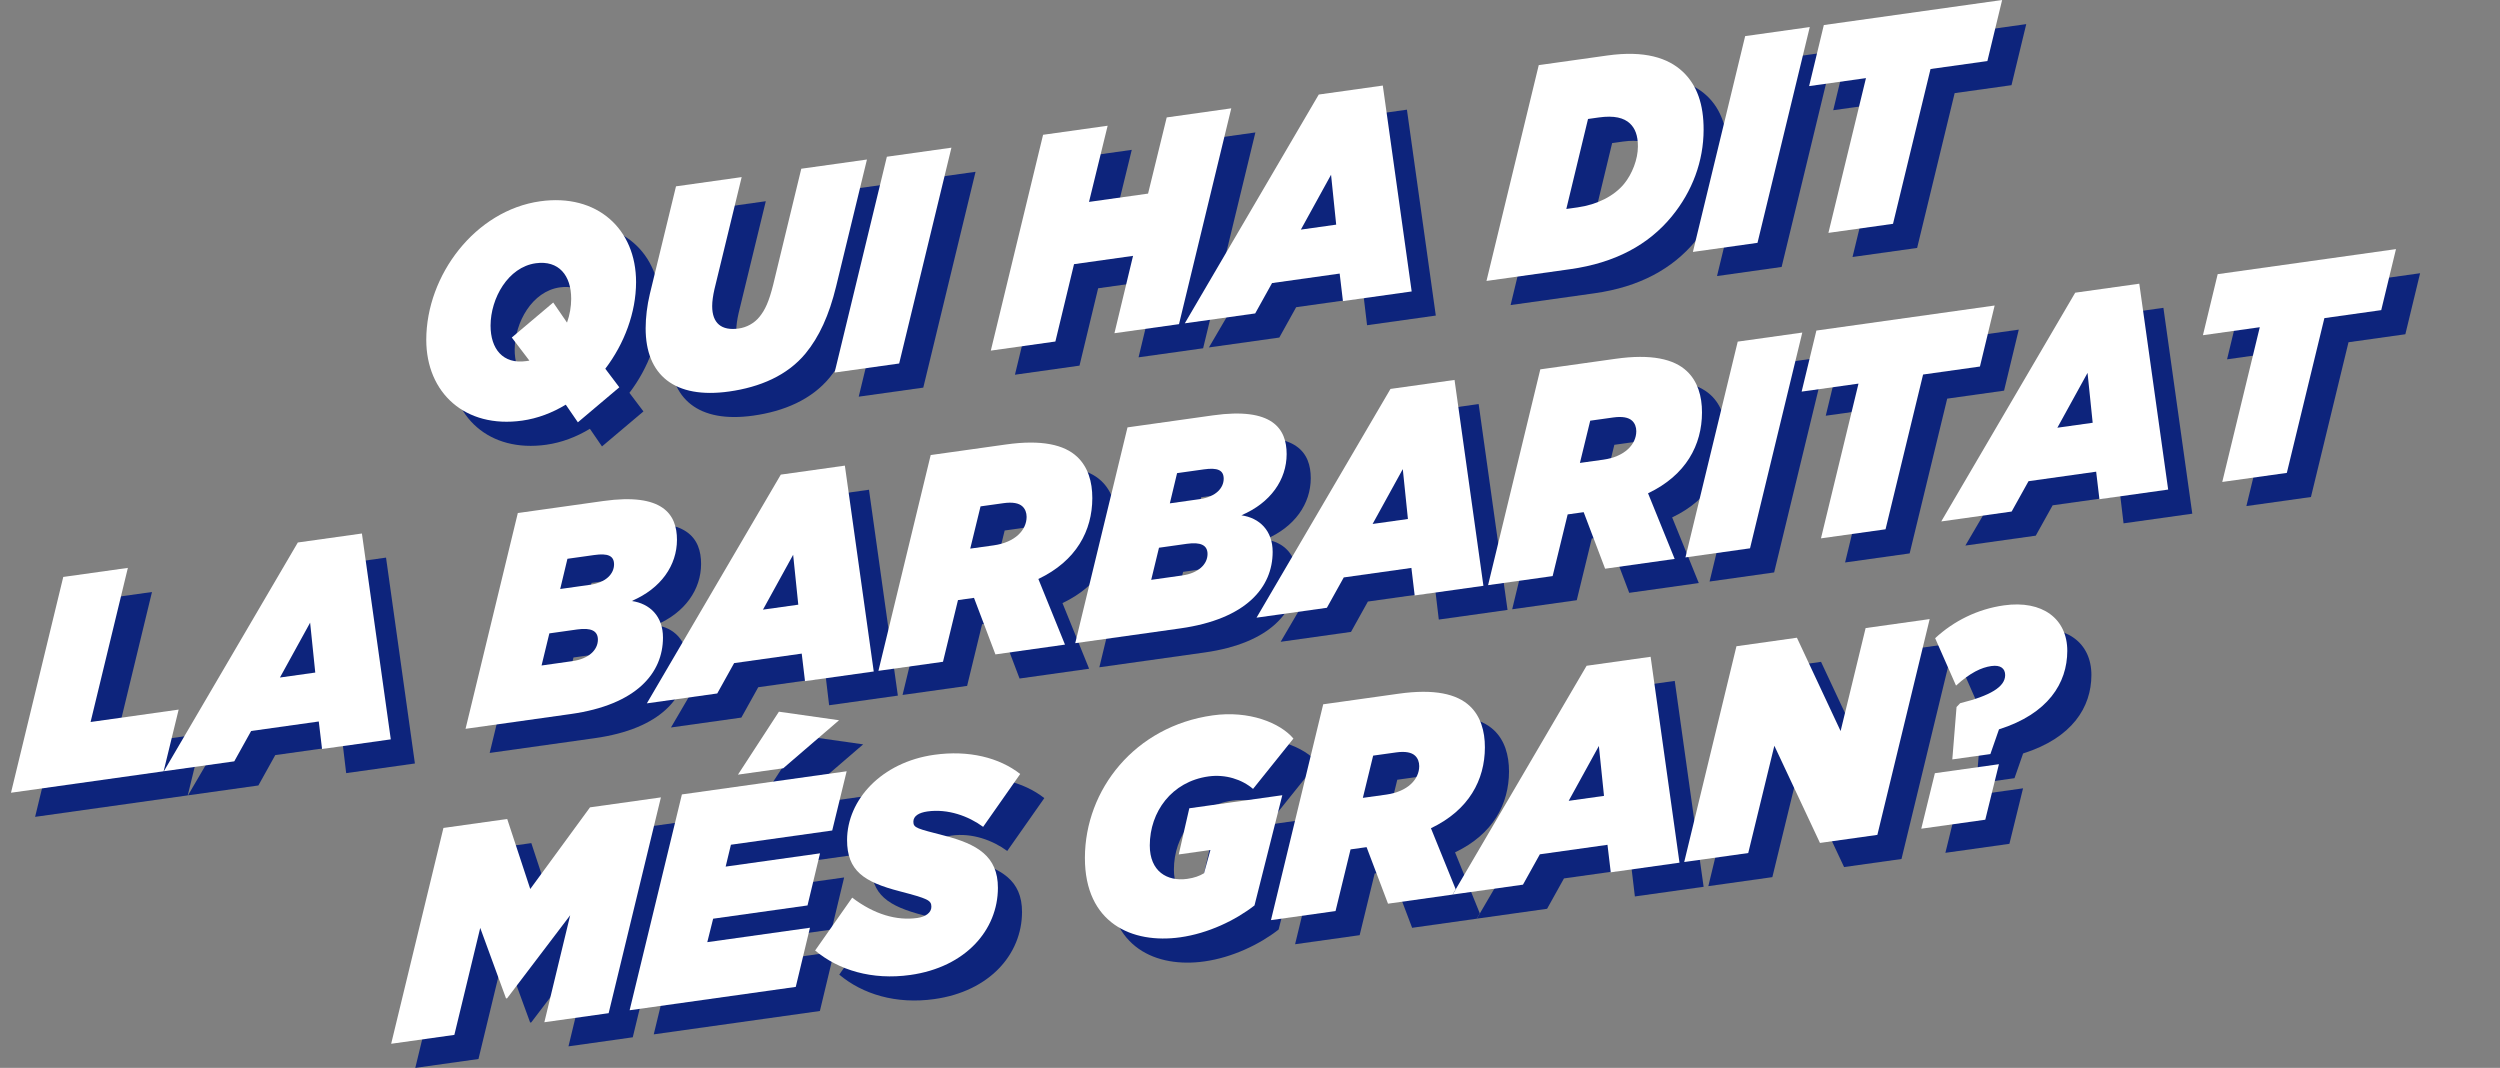 <?xml version="1.0" encoding="utf-8"?>
<!-- Generator: Adobe Illustrator 23.0.2, SVG Export Plug-In . SVG Version: 6.00 Build 0)  -->
<svg version="1.1" id="Layer_1" xmlns="http://www.w3.org/2000/svg" xmlns:xlink="http://www.w3.org/1999/xlink" x="0px" y="0px"
	 viewBox="-10 0 725.59 309.94" style="enable-background:new 0 0 685.59 309.94;" xml:space="preserve">
<rect x="-10" y="0" width="725.59" height="309.94" fill="#808080" stroke="none"/>
<g>
	<g>
		<path fill="#0D247C" d="M181.61,88.91c-0.02,8.82-3.4,17.85-8.93,25.11l4.07,5.39l-12.03,10.16l-3.51-5.12
			c-3.93,2.37-8.18,4-12.66,4.63c-16.5,2.32-27.85-8.01-27.83-23.49c0.03-18.76,14.24-37.53,33.07-40.17
			C170.29,63.1,181.64,73.44,181.61,88.91z M161.57,100.63c0.81-2.27,1.21-4.66,1.21-6.91c0.01-6.74-3.58-11.25-10.31-10.31
			c-8.01,1.13-13.07,10.14-13.09,18.09c-0.01,6.74,3.58,11.25,10.31,10.31c0.32-0.05,0.64-0.09,0.96-0.14l-5.11-6.71l12.03-10.16
			L161.57,100.63"/>
		<polygon fill="#0D247C" points="273.14,49.86 257.97,112.5 239.23,115.13 254.4,52.49 		"/>
		<path fill="#0D247C" d="M248.62,53.3l-8.96,36.87c-2.02,8.32-4.91,14.61-8.84,19.39c-5.3,6.45-13.31,9.82-22.2,11.07
			c-15.78,2.22-24.26-4.72-24.23-18.38c0.01-3.11,0.41-6.54,1.22-9.94l7.59-31.23l19.06-2.68l-7.91,32.57
			c-0.4,1.79-0.65,3.46-0.65,4.85c-0.01,5.01,2.71,7.23,7.68,6.53c2.32-0.33,4.49-1.5,6.01-3.35c1.69-2.05,2.81-4.54,4.02-9.38
			l8.15-33.65L248.62,53.3z"/>
		<path fill="#0D247C" d="M398.34,31.83l8.38,59.76l-19.95,2.8l-0.95-7.99l-19.63,2.76l-4.89,8.81l-20.43,2.87l38.88-66.4L398.34,31.83
			z M374.56,73.64l10.25-1.44l-1.49-14.48L374.56,73.64"/>
		<polygon fill="#0D247C" points="354.36,38.44 339.19,101.08 320.45,103.71 325.85,81.26 308.72,83.67 303.31,106.12 284.57,108.76 
			299.74,46.12 318.48,43.49 313.07,65.6 330.21,63.19 335.62,41.08 		"/>
		<polygon fill="#0D247C" points="522.26,14.85 507.09,77.48 488.34,80.12 503.51,17.48 		"/>
		<path fill="#0D247C" d="M485.4,27.81c4.16,3.91,6.07,9.52,6.05,16.87c-0.02,9.08-3.24,17.83-9.26,25.16
			c-6.74,8.21-16.44,13.46-29.42,15.28l-24.34,3.42L443.6,25.9l19.87-2.79C474.36,21.58,481.16,23.82,485.4,27.81z M468.36,60.37
			c2.33-2.83,4.02-7.13,4.02-10.85c0.01-3.29-0.87-5.32-2.31-6.68c-1.76-1.65-4.56-2.38-9.05-1.75l-3.12,0.44l-6.3,26.12l3.28-0.46
			C460.58,66.39,465.47,63.89,468.36,60.37"/>
		<polygon fill="#0D247C" points="578.09,7 573.81,24.72 557.31,27.03 546.42,71.96 527.67,74.59 538.57,29.67 522.07,31.99 
			526.34,14.27 		"/>
		<polygon fill="#0D247C" points="34.11,171.82 23.29,216.55 48.85,212.95 44.49,230.85 0.19,237.08 15.36,174.45 		"/>
		<path fill="#0D247C" d="M102.04,161.84l8.38,59.75l-19.95,2.8l-0.95-7.99l-19.63,2.76l-4.9,8.81l-20.43,2.87l38.88-66.39
			L102.04,161.84z M78.25,203.64l10.25-1.44l-1.49-14.48L78.25,203.64"/>
		<path fill="#0D247C" d="M242.21,142.14l8.38,59.75l-19.95,2.8l-0.95-7.99l-19.62,2.76l-4.9,8.81l-20.43,2.87l38.88-66.39
			L242.21,142.14z M218.44,183.94l10.25-1.44l-1.49-14.48L218.44,183.94"/>
		<path fill="#0D247C" d="M193.48,163.68c-0.01,7.35-4.59,14.13-13.16,17.75c5.28,0.73,9.11,4.42,9.1,10.64
			c-0.02,10.2-7.56,19.47-26.78,22.17l-30.52,4.29l15.17-62.63l24.83-3.49C189.34,150,193.49,156.24,193.48,163.68z M163.23,198.87
			c4.57-0.64,7.29-3.19,7.3-6.21c0-2.59-2-3.53-6-2.97l-8.09,1.14l-2.26,9.32L163.23,198.87 M168.24,176.73
			c4.81-0.68,6.97-3.31,6.98-5.91c0-2.51-1.76-3.3-5.76-2.73l-7.77,1.09l-2.1,8.77L168.24,176.73"/>
		<path fill="#0D247C" d="M314.03,151.58c-0.02,9.42-4.6,18.19-15.66,23.46l7.73,19.05l-20.19,2.84l-6.22-16.41l-4.65,0.65l-4.35,17.9
			l-18.74,2.63l15.17-62.63l21.86-3.07c10.33-1.45,16.9,0.05,20.65,3.58C312.76,142.51,314.04,146.82,314.03,151.58z M285.41,165.28
			c6.25-0.88,9.54-4.45,9.55-8.26c0-1.21-0.4-2.28-1.2-3.03c-1.04-0.98-2.88-1.32-5.52-0.95l-6.65,0.93l-2.99,12.26L285.41,165.28"
			/>
		<path fill="#0D247C" d="M370.43,138.81c-0.01,7.35-4.59,14.13-13.17,17.75c5.28,0.73,9.12,4.42,9.11,10.64
			c-0.02,10.2-7.56,19.47-26.79,22.18l-30.51,4.29l15.17-62.63l24.82-3.49C366.29,125.13,370.44,131.38,370.43,138.81z
			 M340.17,174.01c4.57-0.64,7.29-3.19,7.3-6.21c0-2.59-2-3.53-6-2.97l-8.09,1.14l-2.26,9.32L340.17,174.01 M345.18,151.87
			c4.81-0.68,6.97-3.31,6.98-5.91c0-2.51-1.76-3.3-5.76-2.73l-7.77,1.09l-2.1,8.77L345.18,151.87"/>
		<path fill="#0D247C" d="M419.16,117.27l8.38,59.75l-19.95,2.8l-0.95-7.99l-19.63,2.76l-4.9,8.81l-20.42,2.87l38.88-66.39
			L419.16,117.27z M395.38,159.07l10.25-1.44l-1.49-14.48L395.38,159.07"/>
		<polygon fill="#0D247C" points="575.92,95.67 571.65,113.38 555.15,115.7 544.25,160.62 525.51,163.25 536.4,118.34 519.9,120.66 
			524.18,102.94 		"/>
		<polygon fill="#0D247C" points="520.09,103.52 504.92,166.14 486.18,168.78 501.35,106.15 		"/>
		<path fill="#0D247C" d="M490.98,126.71c-0.02,9.42-4.6,18.19-15.66,23.46l7.73,19.05l-20.19,2.84l-6.22-16.41l-4.65,0.65l-4.36,17.9
			l-18.74,2.63l15.16-62.63l21.87-3.07c10.33-1.45,16.9,0.05,20.65,3.58C489.71,117.64,490.99,121.95,490.98,126.71z M462.36,140.41
			c6.25-0.88,9.54-4.45,9.55-8.26c0-1.21-0.4-2.28-1.2-3.03c-1.04-0.98-2.88-1.32-5.52-0.95l-6.65,0.93l-2.99,12.26L462.36,140.41"
			/>
		<path fill="#0D247C" d="M617.9,89.34l8.38,59.75l-19.95,2.8l-0.95-7.99l-19.63,2.76l-4.9,8.81l-20.43,2.87l38.88-66.39L617.9,89.34z
			 M594.12,131.14l10.25-1.44l-1.49-14.48L594.12,131.14"/>
		<polygon fill="#0D247C" points="692.4,79.3 688.12,97.01 671.62,99.33 660.72,144.25 641.98,146.88 652.87,101.97 636.37,104.29 
			640.65,86.57 		"/>
		<polygon fill="#0D247C" points="188.82,238.43 173.65,301.06 154.99,303.69 162.49,272.64 144.19,296.73 143.87,296.78 
			136.38,276.31 128.87,307.36 110.53,309.94 125.7,247.3 144.21,244.7 150.9,265.02 168.24,241.32 		"/>
		<path fill="#0D247C" d="M268.13,226.07c10.01-1.41,18.89,0.8,24.97,5.57l-10.76,15.34c-4.24-3.12-10.23-5.3-16.16-4.47
			c-2.4,0.34-4.09,1.27-4.09,3c0,1.82,1.2,1.99,8.96,4.01c9.52,2.47,15.6,5.93,15.58,15.18c-0.02,12.19-9.33,23.01-25.43,25.27
			c-11.13,1.56-20.82-1.4-27.62-7.1l10.76-15.34c6.4,4.89,12.96,6.74,18.89,5.9c2.4-0.34,4.09-1.53,4.09-3.25
			c0-1.9-1.04-2.36-9.2-4.5c-10.41-2.69-15.28-5.98-15.27-14.88C242.88,239.13,252.83,228.22,268.13,226.07z"/>
		<polygon fill="#0D247C" points="240.52,216.04 224.32,229.98 211.18,231.83 223.07,213.56 		"/>
		<polygon fill="#0D247C" points="238.54,248.04 209.14,252.17 207.61,258.52 235,254.67 231.37,269.79 203.98,273.64 202.28,280.45 
			232.08,276.26 227.96,293.43 179.74,300.21 194.91,237.57 242.73,230.85 		"/>
		<path fill="#0D247C" d="M423.59,211.92c3.12,2.93,4.39,7.25,4.38,12c-0.02,9.42-4.6,18.19-15.66,23.46l7.19,17.73l-0.9,1.53
			l-18.75,2.64l-6.22-16.41l-4.65,0.65l-4.36,17.9l-18.74,2.63l15.16-62.64l21.87-3.07C413.27,206.88,419.83,208.38,423.59,211.92z
			 M399.36,237.62c6.25-0.88,9.54-4.45,9.55-8.26c0-1.21-0.4-2.28-1.2-3.03c-1.04-0.98-2.88-1.32-5.52-0.95l-6.65,0.93l-2.99,12.26
			L399.36,237.62"/>
		<path fill="#0D247C" d="M348.95,214.63c10.57-1.49,19.62,2.17,23.45,6.73l-11.72,14.61c-3.2-2.75-8-4.32-12.96-3.62
			c-10.65,1.5-17,10.25-17.01,20.02c-0.01,7.52,5.02,10.53,10.87,9.71c2-0.28,3.61-0.85,4.88-1.64l1.85-6.74l-9.2,1.29l3.07-13.4
			l26.99-3.79l-8.07,31.99c-5.53,4.32-13.46,8.12-21.55,9.25c-13.94,1.96-27.7-4.06-27.67-23.08
			C311.92,236.17,326.37,217.8,348.95,214.63z"/>
		<path fill="#0D247C" d="M476.07,197.62l8.38,59.76l-19.95,2.8l-0.95-7.99l-19.63,2.76l-4.9,8.81l-18.98,2.67l-1.43,0.2l0.9-1.53
			l37.98-64.87L476.07,197.62z M452.29,239.43l10.25-1.44l-1.49-14.48L452.29,239.43"/>
		<polygon fill="#0D247C" points="554.62,247.52 558.57,231.41 577.16,228.8 573.2,244.91 		"/>
		<polygon fill="#0D247C" points="557.06,186.68 541.88,249.31 525.22,251.65 511.98,223.44 504.4,254.58 485.82,257.19 500.98,194.56 
			518.53,192.09 531.21,219.18 538.47,189.29 		"/>
		<path fill="#0D247C" d="M578.61,182.7c11.21-1.58,18.41,3.9,18.39,13.23c-0.02,9.34-5.56,18.24-19.82,22.75l-2.5,7.18l-11.05,1.55
			l1.23-15.21l1.04-1.1c8.81-2.19,13.06-4.77,13.07-8.15c0-1.9-1.28-3.02-4-2.64c-2.88,0.41-6.09,1.89-10.26,5.68l-6.06-13.76
			C564.02,187.25,570.92,183.78,578.61,182.7z"/>
	</g>
	<g>
		<g>
			<path fill="#FFFFFF" d="M174.61,81.91c-0.02,8.82-3.4,17.85-8.93,25.11l4.07,5.39l-12.03,10.16l-3.51-5.12
				c-3.93,2.37-8.18,4-12.66,4.63c-16.5,2.32-27.85-8.01-27.83-23.49c0.03-18.76,14.24-37.53,33.07-40.17
				C163.29,56.1,174.64,66.44,174.61,81.91z M154.57,93.63c0.81-2.27,1.21-4.66,1.21-6.91c0.01-6.74-3.58-11.25-10.31-10.31
				c-8.01,1.13-13.07,10.14-13.09,18.09c-0.01,6.74,3.58,11.25,10.31,10.31c0.32-0.05,0.64-0.09,0.96-0.14l-5.11-6.71l12.03-10.16
				L154.57,93.63"/>
		</g>
		<g>
			<polygon fill="#FFFFFF" points="266.14,42.86 250.97,105.5 232.23,108.13 247.4,45.49 			"/>
		</g>
		<g>
			<path fill="#FFFFFF" d="M241.62,46.3l-8.96,36.87c-2.02,8.32-4.91,14.61-8.84,19.39c-5.3,6.45-13.31,9.82-22.2,11.07
				c-15.78,2.22-24.26-4.72-24.23-18.38c0.01-3.11,0.41-6.54,1.22-9.94l7.59-31.23l19.06-2.68l-7.91,32.57
				c-0.4,1.79-0.65,3.46-0.65,4.85c-0.01,5.01,2.71,7.23,7.68,6.53c2.32-0.33,4.49-1.5,6.01-3.35c1.69-2.05,2.81-4.54,4.02-9.38
				l8.15-33.65L241.62,46.3z"/>
		</g>
		<g>
			<path fill="#FFFFFF" d="M391.34,24.83l8.38,59.76l-19.95,2.8l-0.95-7.99l-19.63,2.76l-4.89,8.81l-20.43,2.87l38.88-66.4
				L391.34,24.83z M367.56,66.64l10.25-1.44l-1.49-14.48L367.56,66.64"/>
		</g>
		<g>
			<polygon fill="#FFFFFF" points="347.36,31.44 332.19,94.08 313.45,96.71 318.85,74.26 301.72,76.67 296.31,99.12 277.57,101.76 
				292.74,39.12 311.48,36.49 306.07,58.6 323.21,56.19 328.62,34.08 			"/>
		</g>
		<g>
			<polygon fill="#FFFFFF" points="515.26,7.85 500.09,70.48 481.34,73.12 496.51,10.48 			"/>
		</g>
		<g>
			<path fill="#FFFFFF" d="M478.4,20.81c4.16,3.91,6.07,9.52,6.05,16.87c-0.02,9.08-3.24,17.83-9.26,25.16
				c-6.74,8.21-16.44,13.46-29.42,15.28l-24.34,3.42L436.6,18.9l19.87-2.79C467.36,14.58,474.16,16.82,478.4,20.81z M461.36,53.37
				c2.33-2.83,4.02-7.13,4.02-10.85c0.01-3.29-0.87-5.32-2.31-6.68c-1.76-1.65-4.56-2.38-9.05-1.75l-3.12,0.44l-6.3,26.12l3.28-0.46
				C453.58,59.39,458.47,56.89,461.36,53.37"/>
		</g>
		<g>
			<polygon fill="#FFFFFF" points="571.09,0 566.81,17.72 550.31,20.03 539.42,64.96 520.67,67.59 531.57,22.67 515.07,24.99 
				519.34,7.27 			"/>
		</g>
		<g>
			<polygon fill="#FFFFFF" points="27.11,164.82 16.29,209.55 41.85,205.95 37.49,223.85 -6.81,230.08 8.36,167.45 			"/>
		</g>
		<g>
			<path fill="#FFFFFF" d="M95.04,154.84l8.38,59.75l-19.95,2.8l-0.95-7.99l-19.63,2.76l-4.9,8.81l-20.43,2.87l38.88-66.39
				L95.04,154.84z M71.25,196.64l10.25-1.44l-1.49-14.48L71.25,196.64"/>
		</g>
		<g>
			<path fill="#FFFFFF" d="M235.21,135.14l8.38,59.75l-19.95,2.8l-0.95-7.99l-19.62,2.76l-4.9,8.81l-20.43,2.87l38.88-66.39
				L235.21,135.14z M211.44,176.94l10.25-1.44l-1.49-14.48L211.44,176.94"/>
		</g>
		<g>
			<path fill="#FFFFFF" d="M186.48,156.68c-0.01,7.35-4.59,14.13-13.16,17.75c5.28,0.73,9.11,4.42,9.1,10.64
				c-0.02,10.2-7.56,19.47-26.78,22.17l-30.52,4.29l15.17-62.63l24.83-3.49C182.34,143,186.49,149.24,186.48,156.68z M156.23,191.87
				c4.57-0.64,7.29-3.19,7.3-6.21c0-2.59-2-3.53-6-2.97l-8.09,1.14l-2.26,9.32L156.23,191.87 M161.24,169.73
				c4.81-0.68,6.97-3.31,6.98-5.91c0-2.51-1.76-3.3-5.76-2.73l-7.77,1.09l-2.1,8.77L161.24,169.73"/>
		</g>
		<g>
			<path fill="#FFFFFF" d="M307.03,144.58c-0.02,9.42-4.6,18.19-15.66,23.46l7.73,19.05l-20.19,2.84l-6.22-16.41l-4.65,0.65l-4.35,17.9
				l-18.74,2.63l15.17-62.63l21.86-3.07c10.33-1.45,16.9,0.05,20.65,3.58C305.76,135.51,307.04,139.82,307.03,144.58z
				 M278.41,158.28c6.25-0.88,9.54-4.45,9.55-8.26c0-1.21-0.4-2.28-1.2-3.03c-1.04-0.98-2.88-1.32-5.52-0.95l-6.65,0.93l-2.99,12.26
				L278.41,158.28"/>
		</g>
		<g>
			<path fill="#FFFFFF" d="M363.43,131.81c-0.01,7.35-4.59,14.13-13.17,17.75c5.28,0.73,9.12,4.42,9.11,10.64
				c-0.02,10.2-7.56,19.47-26.79,22.18l-30.51,4.29l15.17-62.63l24.82-3.49C359.29,118.13,363.44,124.38,363.43,131.81z
				 M333.17,167.01c4.57-0.64,7.29-3.19,7.3-6.21c0-2.59-2-3.53-6-2.97l-8.09,1.14l-2.26,9.32L333.17,167.01 M338.18,144.87
				c4.81-0.68,6.97-3.31,6.98-5.91c0-2.51-1.76-3.3-5.76-2.73l-7.77,1.09l-2.1,8.77L338.18,144.87"/>
		</g>
		<g>
			<path fill="#FFFFFF" d="M412.16,110.27l8.38,59.75l-19.95,2.8l-0.95-7.99l-19.63,2.76l-4.9,8.81l-20.42,2.87l38.88-66.39
				L412.16,110.27z M388.38,152.07l10.25-1.44l-1.49-14.48L388.38,152.07"/>
		</g>
		<g>
			<polygon fill="#FFFFFF" points="568.92,88.67 564.65,106.38 548.15,108.7 537.25,153.62 518.51,156.25 529.4,111.34 512.9,113.66 
				517.18,95.94 			"/>
		</g>
		<g>
			<polygon fill="#FFFFFF" points="513.09,96.52 497.92,159.14 479.18,161.78 494.35,99.15 			"/>
		</g>
		<g>
			<path fill="#FFFFFF" d="M483.98,119.71c-0.02,9.42-4.6,18.19-15.66,23.46l7.73,19.05l-20.19,2.84l-6.22-16.41l-4.65,0.65l-4.36,17.9
				l-18.74,2.63l15.16-62.63l21.87-3.07c10.33-1.45,16.9,0.05,20.65,3.58C482.71,110.64,483.99,114.95,483.98,119.71z
				 M455.36,133.41c6.25-0.88,9.54-4.45,9.55-8.26c0-1.21-0.4-2.28-1.2-3.03c-1.04-0.98-2.88-1.32-5.52-0.95l-6.65,0.93l-2.99,12.26
				L455.36,133.41"/>
		</g>
		<g>
			<path fill="#FFFFFF" d="M610.9,82.34l8.38,59.75l-19.95,2.8l-0.95-7.99l-19.63,2.76l-4.9,8.81l-20.43,2.87l38.88-66.39L610.9,82.34z
				 M587.12,124.14l10.25-1.44l-1.49-14.48L587.12,124.14"/>
		</g>
		<g>
			<polygon fill="#FFFFFF" points="685.4,72.3 681.12,90.01 664.62,92.33 653.72,137.25 634.98,139.88 645.87,94.97 629.37,97.29 
				633.65,79.57 			"/>
		</g>
		<g>
			<polygon fill="#FFFFFF" points="181.82,231.43 166.65,294.06 147.99,296.69 155.49,265.64 137.19,289.73 136.87,289.78 
				129.38,269.31 121.87,300.36 103.53,302.94 118.7,240.3 137.21,237.7 143.9,258.02 161.24,234.32 			"/>
		</g>
		<g>
			<path fill="#FFFFFF" d="M261.13,219.07c10.01-1.41,18.89,0.8,24.97,5.57l-10.76,15.34c-4.24-3.12-10.23-5.3-16.16-4.47
				c-2.4,0.34-4.09,1.27-4.09,3c0,1.82,1.2,1.99,8.96,4.01c9.52,2.47,15.6,5.93,15.58,15.18c-0.02,12.19-9.33,23.01-25.43,25.27
				c-11.13,1.56-20.82-1.4-27.62-7.1l10.76-15.34c6.4,4.89,12.96,6.74,18.89,5.9c2.4-0.34,4.09-1.53,4.09-3.25
				c0-1.9-1.04-2.36-9.2-4.5c-10.41-2.69-15.28-5.98-15.27-14.88C235.88,232.13,245.83,221.22,261.13,219.07z"/>
		</g>
		<g>
			<polygon fill="#FFFFFF" points="233.52,209.04 217.32,222.98 204.18,224.83 216.07,206.56 			"/>
		</g>
		<g>
			<polygon fill="#FFFFFF" points="231.54,241.04 202.14,245.17 200.61,251.52 228,247.67 224.37,262.79 196.98,266.64 195.28,273.45 
				225.08,269.26 220.96,286.43 172.74,293.21 187.91,230.57 235.73,223.85 			"/>
		</g>
		<g>
			<path fill="#FFFFFF" d="M416.59,204.92c3.12,2.93,4.39,7.25,4.38,12c-0.02,9.42-4.6,18.19-15.66,23.46l7.19,17.73l-0.9,1.53
				l-18.75,2.64l-6.22-16.41l-4.65,0.65l-4.36,17.9l-18.74,2.63l15.16-62.64l21.87-3.07C406.27,199.88,412.83,201.38,416.59,204.92z
				 M392.36,230.62c6.25-0.88,9.54-4.45,9.55-8.26c0-1.21-0.4-2.28-1.2-3.03c-1.04-0.98-2.88-1.32-5.52-0.95l-6.65,0.93l-2.99,12.26
				L392.36,230.62"/>
		</g>
		<g>
			<path fill="#FFFFFF" d="M341.95,207.63c10.57-1.49,19.62,2.17,23.45,6.73l-11.72,14.61c-3.2-2.75-8-4.32-12.96-3.62
				c-10.65,1.5-17,10.25-17.01,20.02c-0.01,7.52,5.02,10.53,10.87,9.71c2-0.28,3.61-0.85,4.88-1.64l1.85-6.74l-9.2,1.29l3.07-13.4
				l26.99-3.79l-8.07,31.99c-5.53,4.32-13.46,8.12-21.55,9.25c-13.94,1.96-27.7-4.06-27.67-23.08
				C304.92,229.17,319.37,210.8,341.95,207.63z"/>
		</g>
		<g>
			<path fill="#FFFFFF" d="M469.07,190.62l8.38,59.76l-19.95,2.8l-0.95-7.99l-19.63,2.76l-4.9,8.81l-18.98,2.67l-1.43,0.2l0.9-1.53
				l37.98-64.87L469.07,190.62z M445.29,232.43l10.25-1.44l-1.49-14.48L445.29,232.43"/>
		</g>
		<g class="st2">
			<g>
				<polygon fill="#FFFFFF" points="547.62,240.52 551.57,224.41 570.16,221.8 566.2,237.91 				"/>
			</g>
			<g>
				<polygon fill="#FFFFFF" points="550.06,179.68 534.88,242.31 518.22,244.65 504.98,216.44 497.4,247.58 478.82,250.19 
					493.98,187.56 511.53,185.09 524.21,212.18 531.47,182.29 				"/>
			</g>
		</g>
		<g>
			<path fill="#FFFFFF" d="M571.61,175.7c11.21-1.58,18.41,3.9,18.39,13.23c-0.02,9.34-5.56,18.24-19.82,22.75l-2.5,7.18l-11.05,1.55
				l1.23-15.21l1.04-1.1c8.81-2.19,13.06-4.77,13.07-8.15c0-1.9-1.28-3.02-4-2.64c-2.88,0.41-6.09,1.89-10.26,5.68l-6.06-13.76
				C557.02,180.25,563.92,176.78,571.61,175.7z"/>
		</g>
	</g>
</g>
</svg>
